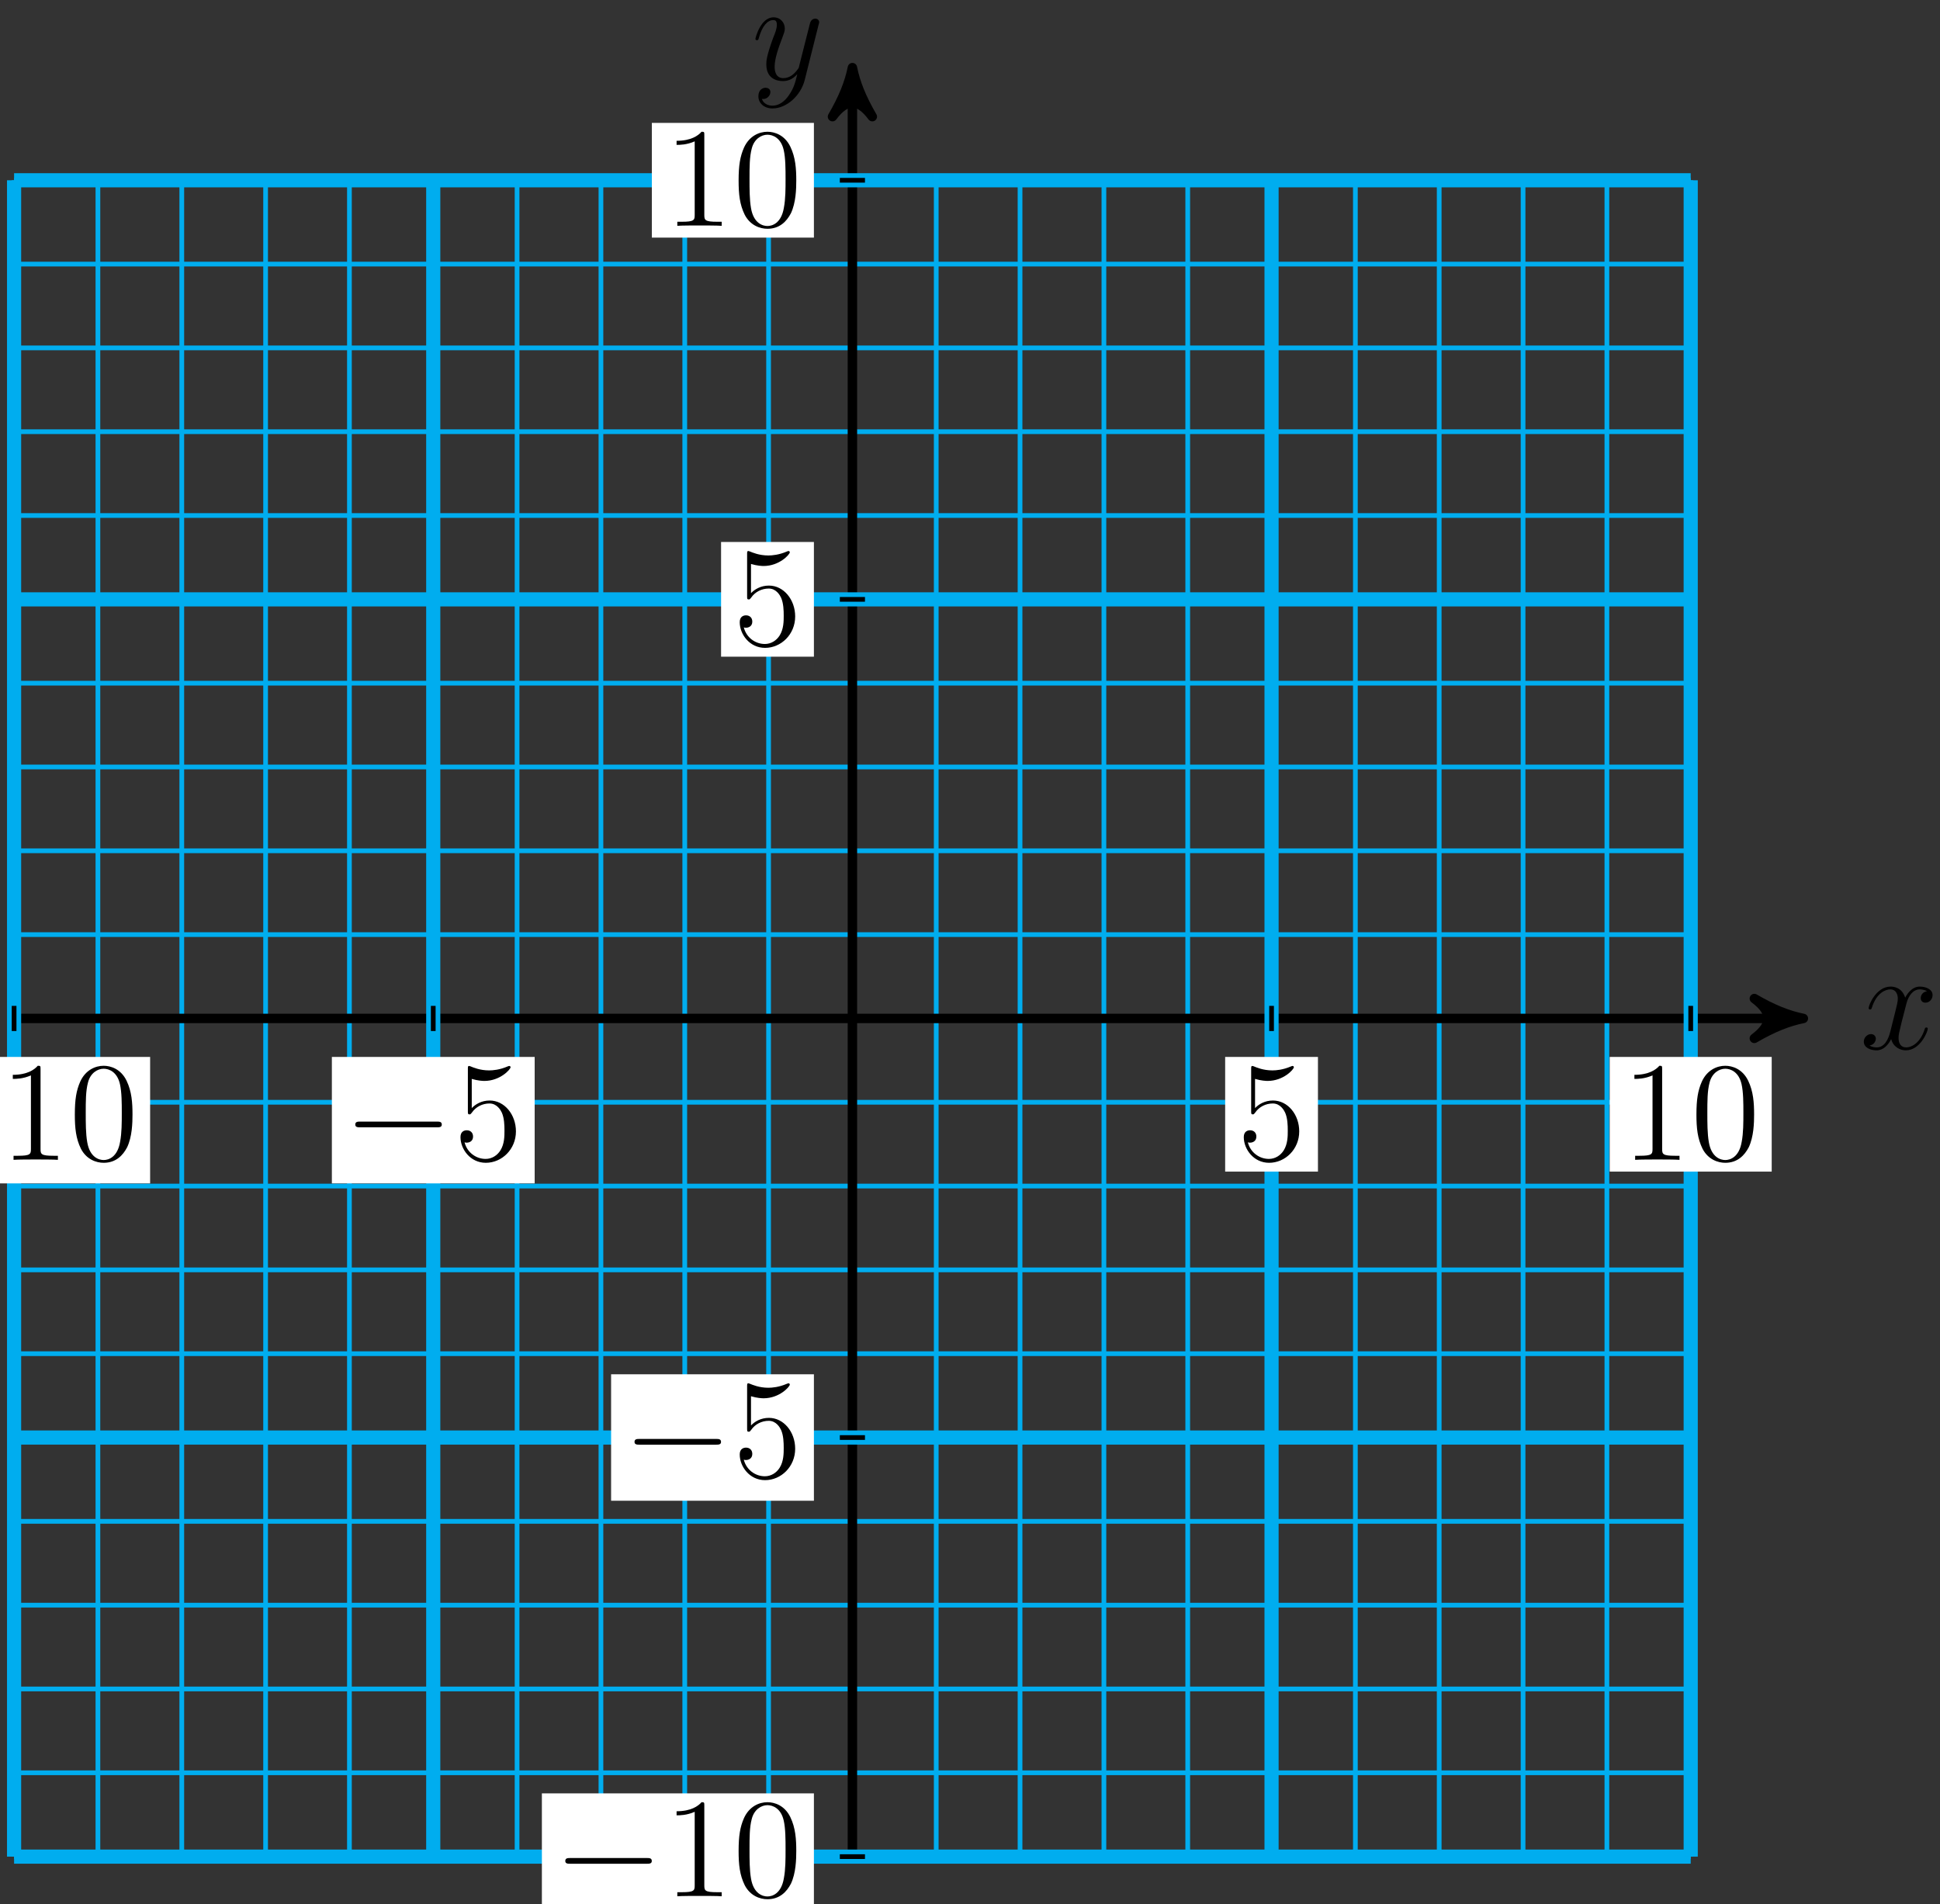 <?xml version="1.0" encoding="UTF-8"?>
<svg xmlns="http://www.w3.org/2000/svg" xmlns:xlink="http://www.w3.org/1999/xlink" width="164pt" height="161pt" viewBox="0 0 164 161" version="1.1">
<rect x="0" y="0" width="164" height="161" fill="#333333" stroke="none"/>
<defs>
<g>
<symbol overflow="visible" id="glyph0-0">
<path style="stroke:none;" d=""/>
</symbol>
<symbol overflow="visible" id="glyph0-1">
<path style="stroke:none;" d="M 5.672 -4.875 C 5.281 -4.812 5.141 -4.516 5.141 -4.297 C 5.141 -4 5.359 -3.906 5.531 -3.906 C 5.891 -3.906 6.141 -4.219 6.141 -4.547 C 6.141 -5.047 5.562 -5.266 5.062 -5.266 C 4.344 -5.266 3.938 -4.547 3.828 -4.328 C 3.547 -5.219 2.812 -5.266 2.594 -5.266 C 1.375 -5.266 0.734 -3.703 0.734 -3.438 C 0.734 -3.391 0.781 -3.328 0.859 -3.328 C 0.953 -3.328 0.984 -3.406 1 -3.453 C 1.406 -4.781 2.219 -5.031 2.562 -5.031 C 3.094 -5.031 3.203 -4.531 3.203 -4.25 C 3.203 -3.984 3.125 -3.703 2.984 -3.125 L 2.578 -1.5 C 2.406 -0.781 2.062 -0.125 1.422 -0.125 C 1.359 -0.125 1.062 -0.125 0.812 -0.281 C 1.25 -0.359 1.344 -0.719 1.344 -0.859 C 1.344 -1.094 1.156 -1.25 0.938 -1.25 C 0.641 -1.25 0.328 -0.984 0.328 -0.609 C 0.328 -0.109 0.891 0.125 1.406 0.125 C 1.984 0.125 2.391 -0.328 2.641 -0.828 C 2.828 -0.125 3.438 0.125 3.875 0.125 C 5.094 0.125 5.734 -1.453 5.734 -1.703 C 5.734 -1.766 5.688 -1.812 5.625 -1.812 C 5.516 -1.812 5.5 -1.75 5.469 -1.656 C 5.141 -0.609 4.453 -0.125 3.906 -0.125 C 3.484 -0.125 3.266 -0.438 3.266 -0.922 C 3.266 -1.188 3.312 -1.375 3.5 -2.156 L 3.922 -3.797 C 4.094 -4.5 4.5 -5.031 5.062 -5.031 C 5.078 -5.031 5.422 -5.031 5.672 -4.875 Z M 5.672 -4.875 "/>
</symbol>
<symbol overflow="visible" id="glyph0-2">
<path style="stroke:none;" d="M 3.141 1.344 C 2.828 1.797 2.359 2.203 1.766 2.203 C 1.625 2.203 1.047 2.172 0.875 1.625 C 0.906 1.641 0.969 1.641 0.984 1.641 C 1.344 1.641 1.594 1.328 1.594 1.047 C 1.594 0.781 1.359 0.688 1.188 0.688 C 0.984 0.688 0.578 0.828 0.578 1.406 C 0.578 2.016 1.094 2.438 1.766 2.438 C 2.969 2.438 4.172 1.344 4.5 0.016 L 5.672 -4.656 C 5.688 -4.703 5.719 -4.781 5.719 -4.859 C 5.719 -5.031 5.562 -5.156 5.391 -5.156 C 5.281 -5.156 5.031 -5.109 4.938 -4.75 L 4.047 -1.234 C 4 -1.016 4 -0.984 3.891 -0.859 C 3.656 -0.531 3.266 -0.125 2.688 -0.125 C 2.016 -0.125 1.953 -0.781 1.953 -1.094 C 1.953 -1.781 2.281 -2.703 2.609 -3.562 C 2.734 -3.906 2.812 -4.078 2.812 -4.312 C 2.812 -4.812 2.453 -5.266 1.859 -5.266 C 0.766 -5.266 0.328 -3.531 0.328 -3.438 C 0.328 -3.391 0.375 -3.328 0.453 -3.328 C 0.562 -3.328 0.578 -3.375 0.625 -3.547 C 0.906 -4.547 1.359 -5.031 1.828 -5.031 C 1.938 -5.031 2.141 -5.031 2.141 -4.641 C 2.141 -4.328 2.016 -3.984 1.828 -3.531 C 1.25 -1.953 1.25 -1.562 1.25 -1.281 C 1.25 -0.141 2.062 0.125 2.656 0.125 C 3 0.125 3.438 0.016 3.844 -0.438 L 3.859 -0.422 C 3.688 0.281 3.562 0.75 3.141 1.344 Z M 3.141 1.344 "/>
</symbol>
<symbol overflow="visible" id="glyph1-0">
<path style="stroke:none;" d=""/>
</symbol>
<symbol overflow="visible" id="glyph1-1">
<path style="stroke:none;" d="M 7.875 -2.75 C 8.078 -2.75 8.297 -2.75 8.297 -2.984 C 8.297 -3.234 8.078 -3.234 7.875 -3.234 L 1.406 -3.234 C 1.203 -3.234 0.984 -3.234 0.984 -2.984 C 0.984 -2.75 1.203 -2.75 1.406 -2.75 Z M 7.875 -2.75 "/>
</symbol>
<symbol overflow="visible" id="glyph2-0">
<path style="stroke:none;" d=""/>
</symbol>
<symbol overflow="visible" id="glyph2-1">
<path style="stroke:none;" d="M 1.531 -6.844 C 2.047 -6.688 2.469 -6.672 2.594 -6.672 C 3.938 -6.672 4.812 -7.656 4.812 -7.828 C 4.812 -7.875 4.781 -7.938 4.703 -7.938 C 4.688 -7.938 4.656 -7.938 4.547 -7.891 C 3.891 -7.609 3.312 -7.562 3 -7.562 C 2.219 -7.562 1.656 -7.812 1.422 -7.906 C 1.344 -7.938 1.312 -7.938 1.297 -7.938 C 1.203 -7.938 1.203 -7.859 1.203 -7.672 L 1.203 -4.125 C 1.203 -3.906 1.203 -3.844 1.344 -3.844 C 1.406 -3.844 1.422 -3.844 1.547 -4 C 1.875 -4.484 2.438 -4.766 3.031 -4.766 C 3.672 -4.766 3.984 -4.188 4.078 -3.984 C 4.281 -3.516 4.297 -2.922 4.297 -2.469 C 4.297 -2.016 4.297 -1.344 3.953 -0.797 C 3.688 -0.375 3.234 -0.078 2.703 -0.078 C 1.906 -0.078 1.141 -0.609 0.922 -1.484 C 0.984 -1.453 1.047 -1.453 1.109 -1.453 C 1.312 -1.453 1.641 -1.562 1.641 -1.969 C 1.641 -2.312 1.406 -2.5 1.109 -2.5 C 0.891 -2.5 0.578 -2.391 0.578 -1.922 C 0.578 -0.906 1.406 0.25 2.719 0.25 C 4.078 0.25 5.266 -0.891 5.266 -2.406 C 5.266 -3.828 4.297 -5.016 3.047 -5.016 C 2.359 -5.016 1.844 -4.703 1.531 -4.375 Z M 1.531 -6.844 "/>
</symbol>
<symbol overflow="visible" id="glyph2-2">
<path style="stroke:none;" d="M 3.438 -7.656 C 3.438 -7.938 3.438 -7.953 3.203 -7.953 C 2.922 -7.625 2.312 -7.188 1.094 -7.188 L 1.094 -6.844 C 1.359 -6.844 1.953 -6.844 2.625 -7.141 L 2.625 -0.922 C 2.625 -0.484 2.578 -0.344 1.531 -0.344 L 1.156 -0.344 L 1.156 0 C 1.484 -0.031 2.641 -0.031 3.031 -0.031 C 3.438 -0.031 4.578 -0.031 4.906 0 L 4.906 -0.344 L 4.531 -0.344 C 3.484 -0.344 3.438 -0.484 3.438 -0.922 Z M 3.438 -7.656 "/>
</symbol>
<symbol overflow="visible" id="glyph2-3">
<path style="stroke:none;" d="M 5.359 -3.828 C 5.359 -4.812 5.297 -5.781 4.859 -6.688 C 4.375 -7.688 3.516 -7.953 2.922 -7.953 C 2.234 -7.953 1.391 -7.609 0.938 -6.609 C 0.609 -5.859 0.484 -5.109 0.484 -3.828 C 0.484 -2.672 0.578 -1.797 1 -0.938 C 1.469 -0.031 2.297 0.25 2.922 0.25 C 3.953 0.25 4.547 -0.375 4.906 -1.062 C 5.328 -1.953 5.359 -3.125 5.359 -3.828 Z M 2.922 0.016 C 2.531 0.016 1.75 -0.203 1.531 -1.5 C 1.406 -2.219 1.406 -3.125 1.406 -3.969 C 1.406 -4.953 1.406 -5.828 1.594 -6.531 C 1.797 -7.344 2.406 -7.703 2.922 -7.703 C 3.375 -7.703 4.062 -7.438 4.297 -6.406 C 4.453 -5.719 4.453 -4.781 4.453 -3.969 C 4.453 -3.172 4.453 -2.266 4.312 -1.531 C 4.094 -0.219 3.328 0.016 2.922 0.016 Z M 2.922 0.016 "/>
</symbol>
</g>
</defs>
<g id="surface1">
<path style="fill:none;stroke-width:0.399;stroke-linecap:butt;stroke-linejoin:miter;stroke:rgb(0%,67.839%,93.729%);stroke-opacity:1;stroke-miterlimit:10;" d="M -70.868 -70.869 L 70.867 -70.869 M -70.868 -63.779 L 70.867 -63.779 M -70.868 -56.693 L 70.867 -56.693 M -70.868 -49.607 L 70.867 -49.607 M -70.868 -42.521 L 70.867 -42.521 M -70.868 -35.435 L 70.867 -35.435 M -70.868 -28.345 L 70.867 -28.345 M -70.868 -21.259 L 70.867 -21.259 M -70.868 -14.173 L 70.867 -14.173 M -70.868 -7.087 L 70.867 -7.087 M -70.868 -0.001 L 70.867 -0.001 M -70.868 7.088 L 70.867 7.088 M -70.868 14.174 L 70.867 14.174 M -70.868 21.26 L 70.867 21.26 M -70.868 28.346 L 70.867 28.346 M -70.868 35.432 L 70.867 35.432 M -70.868 42.522 L 70.867 42.522 M -70.868 49.608 L 70.867 49.608 M -70.868 56.694 L 70.867 56.694 M -70.868 63.78 L 70.867 63.78 M -70.868 70.866 L 70.867 70.866 M -70.868 -70.869 L -70.868 70.866 M -63.782 -70.869 L -63.782 70.866 M -56.692 -70.869 L -56.692 70.866 M -49.606 -70.869 L -49.606 70.866 M -42.52 -70.869 L -42.52 70.866 M -35.434 -70.869 L -35.434 70.866 M -28.348 -70.869 L -28.348 70.866 M -21.258 -70.869 L -21.258 70.866 M -14.172 -70.869 L -14.172 70.866 M -7.086 -70.869 L -7.086 70.866 M -0 -70.869 L -0 70.866 M 7.086 -70.869 L 7.086 70.866 M 14.171 -70.869 L 14.171 70.866 M 21.261 -70.869 L 21.261 70.866 M 28.347 -70.869 L 28.347 70.866 M 35.433 -70.869 L 35.433 70.866 M 42.519 -70.869 L 42.519 70.866 M 49.605 -70.869 L 49.605 70.866 M 56.695 -70.869 L 56.695 70.866 M 63.781 -70.869 L 63.781 70.866 M 70.863 -70.869 L 70.863 70.866 " transform="matrix(1,0,0,-1,72.059,86.108)"/>
<path style="fill:none;stroke-width:0.797;stroke-linecap:butt;stroke-linejoin:miter;stroke:rgb(0%,0%,0%);stroke-opacity:1;stroke-miterlimit:10;" d="M -70.868 -0.001 L 79.355 -0.001 " transform="matrix(1,0,0,-1,72.059,86.108)"/>
<path style="fill-rule:nonzero;fill:rgb(0%,0%,0%);fill-opacity:1;stroke-width:0.797;stroke-linecap:butt;stroke-linejoin:round;stroke:rgb(0%,0%,0%);stroke-opacity:1;stroke-miterlimit:10;" d="M 1.036 -0.001 C -0.26 0.26 -1.553 0.776 -3.108 1.682 C -1.553 0.518 -1.553 -0.517 -3.108 -1.685 C -1.553 -0.779 -0.26 -0.259 1.036 -0.001 Z M 1.036 -0.001 " transform="matrix(1,0,0,-1,151.413,86.108)"/>
<g style="fill:rgb(0%,0%,0%);fill-opacity:1;">
  <use xlink:href="#glyph0-1" x="157.231" y="88.682"/>
</g>
<path style="fill:none;stroke-width:0.797;stroke-linecap:butt;stroke-linejoin:miter;stroke:rgb(0%,0%,0%);stroke-opacity:1;stroke-miterlimit:10;" d="M -0 -70.869 L -0 79.354 " transform="matrix(1,0,0,-1,72.059,86.108)"/>
<path style="fill-rule:nonzero;fill:rgb(0%,0%,0%);fill-opacity:1;stroke-width:0.797;stroke-linecap:butt;stroke-linejoin:round;stroke:rgb(0%,0%,0%);stroke-opacity:1;stroke-miterlimit:10;" d="M 1.036 0 C -0.257 0.258 -1.554 0.778 -3.109 1.684 C -1.554 0.52 -1.554 -0.519 -3.109 -1.683 C -1.554 -0.777 -0.257 -0.257 1.036 0 Z M 1.036 0 " transform="matrix(0,-1,-1,0,72.059,6.754)"/>
<g style="fill:rgb(0%,0%,0%);fill-opacity:1;">
  <use xlink:href="#glyph0-2" x="63.532" y="6.731"/>
</g>
<path style="fill:none;stroke-width:1.196;stroke-linecap:butt;stroke-linejoin:miter;stroke:rgb(0%,67.839%,93.729%);stroke-opacity:1;stroke-miterlimit:10;" d="M -35.434 -70.869 L -35.434 70.866 " transform="matrix(1,0,0,-1,72.059,86.108)"/>
<path style="fill:none;stroke-width:1.196;stroke-linecap:butt;stroke-linejoin:miter;stroke:rgb(0%,67.839%,93.729%);stroke-opacity:1;stroke-miterlimit:10;" d="M -70.868 -35.435 L 70.867 -35.435 " transform="matrix(1,0,0,-1,72.059,86.108)"/>
<path style="fill:none;stroke-width:0.399;stroke-linecap:butt;stroke-linejoin:miter;stroke:rgb(0%,0%,0%);stroke-opacity:1;stroke-miterlimit:10;" d="M -35.434 1.061 L -35.434 -1.064 " transform="matrix(1,0,0,-1,72.059,86.108)"/>
<path style=" stroke:none;fill-rule:nonzero;fill:rgb(100%,100%,100%);fill-opacity:1;" d="M 28.055 100.055 L 45.199 100.055 L 45.199 89.363 L 28.055 89.363 Z M 28.055 100.055 "/>
<g style="fill:rgb(0%,0%,0%);fill-opacity:1;">
  <use xlink:href="#glyph1-1" x="29.05" y="98.064"/>
</g>
<g style="fill:rgb(0%,0%,0%);fill-opacity:1;">
  <use xlink:href="#glyph2-1" x="38.349" y="98.064"/>
</g>
<path style="fill:none;stroke-width:0.399;stroke-linecap:butt;stroke-linejoin:miter;stroke:rgb(0%,0%,0%);stroke-opacity:1;stroke-miterlimit:10;" d="M 1.062 -35.435 L -1.063 -35.435 " transform="matrix(1,0,0,-1,72.059,86.108)"/>
<path style=" stroke:none;fill-rule:nonzero;fill:rgb(100%,100%,100%);fill-opacity:1;" d="M 51.66 126.887 L 68.805 126.887 L 68.805 116.195 L 51.66 116.195 Z M 51.66 126.887 "/>
<g style="fill:rgb(0%,0%,0%);fill-opacity:1;">
  <use xlink:href="#glyph1-1" x="52.656" y="124.896"/>
</g>
<g style="fill:rgb(0%,0%,0%);fill-opacity:1;">
  <use xlink:href="#glyph2-1" x="61.955" y="124.896"/>
</g>
<path style="fill:none;stroke-width:1.196;stroke-linecap:butt;stroke-linejoin:miter;stroke:rgb(0%,67.839%,93.729%);stroke-opacity:1;stroke-miterlimit:10;" d="M 35.433 -70.869 L 35.433 70.866 " transform="matrix(1,0,0,-1,72.059,86.108)"/>
<path style="fill:none;stroke-width:1.196;stroke-linecap:butt;stroke-linejoin:miter;stroke:rgb(0%,67.839%,93.729%);stroke-opacity:1;stroke-miterlimit:10;" d="M -70.868 35.432 L 70.867 35.432 " transform="matrix(1,0,0,-1,72.059,86.108)"/>
<path style="fill:none;stroke-width:0.399;stroke-linecap:butt;stroke-linejoin:miter;stroke:rgb(0%,0%,0%);stroke-opacity:1;stroke-miterlimit:10;" d="M 35.433 1.061 L 35.433 -1.064 " transform="matrix(1,0,0,-1,72.059,86.108)"/>
<path style=" stroke:none;fill-rule:nonzero;fill:rgb(100%,100%,100%);fill-opacity:1;" d="M 103.57 99.059 L 111.414 99.059 L 111.414 89.363 L 103.57 89.363 Z M 103.57 99.059 "/>
<g style="fill:rgb(0%,0%,0%);fill-opacity:1;">
  <use xlink:href="#glyph2-1" x="104.566" y="98.064"/>
</g>
<path style="fill:none;stroke-width:0.399;stroke-linecap:butt;stroke-linejoin:miter;stroke:rgb(0%,0%,0%);stroke-opacity:1;stroke-miterlimit:10;" d="M 1.062 35.432 L -1.063 35.432 " transform="matrix(1,0,0,-1,72.059,86.108)"/>
<path style=" stroke:none;fill-rule:nonzero;fill:rgb(100%,100%,100%);fill-opacity:1;" d="M 60.957 55.523 L 68.805 55.523 L 68.805 45.824 L 60.957 45.824 Z M 60.957 55.523 "/>
<g style="fill:rgb(0%,0%,0%);fill-opacity:1;">
  <use xlink:href="#glyph2-1" x="61.955" y="54.527"/>
</g>
<path style="fill:none;stroke-width:1.196;stroke-linecap:butt;stroke-linejoin:miter;stroke:rgb(0%,67.839%,93.729%);stroke-opacity:1;stroke-miterlimit:10;" d="M -70.868 -70.869 L -70.868 70.866 " transform="matrix(1,0,0,-1,72.059,86.108)"/>
<path style="fill:none;stroke-width:1.196;stroke-linecap:butt;stroke-linejoin:miter;stroke:rgb(0%,67.839%,93.729%);stroke-opacity:1;stroke-miterlimit:10;" d="M -70.868 -70.869 L 70.867 -70.869 " transform="matrix(1,0,0,-1,72.059,86.108)"/>
<path style="fill:none;stroke-width:0.399;stroke-linecap:butt;stroke-linejoin:miter;stroke:rgb(0%,0%,0%);stroke-opacity:1;stroke-miterlimit:10;" d="M -70.868 1.061 L -70.868 -1.064 " transform="matrix(1,0,0,-1,72.059,86.108)"/>
<path style=" stroke:none;fill-rule:nonzero;fill:rgb(100%,100%,100%);fill-opacity:1;" d="M -10.309 100.055 L 12.691 100.055 L 12.691 89.363 L -10.309 89.363 Z M -10.309 100.055 "/>
<g style="fill:rgb(0%,0%,0%);fill-opacity:1;">
  <use xlink:href="#glyph2-2" x="-0.011" y="98.064"/>
  <use xlink:href="#glyph2-3" x="5.842" y="98.064"/>
</g>
<path style="fill:none;stroke-width:0.399;stroke-linecap:butt;stroke-linejoin:miter;stroke:rgb(0%,0%,0%);stroke-opacity:1;stroke-miterlimit:10;" d="M 1.062 -70.869 L -1.063 -70.869 " transform="matrix(1,0,0,-1,72.059,86.108)"/>
<path style=" stroke:none;fill-rule:nonzero;fill:rgb(100%,100%,100%);fill-opacity:1;" d="M 45.809 162.32 L 68.805 162.32 L 68.805 151.629 L 45.809 151.629 Z M 45.809 162.32 "/>
<g style="fill:rgb(0%,0%,0%);fill-opacity:1;">
  <use xlink:href="#glyph1-1" x="46.803" y="160.329"/>
</g>
<g style="fill:rgb(0%,0%,0%);fill-opacity:1;">
  <use xlink:href="#glyph2-2" x="56.102" y="160.329"/>
  <use xlink:href="#glyph2-3" x="61.955" y="160.329"/>
</g>
<path style="fill:none;stroke-width:1.196;stroke-linecap:butt;stroke-linejoin:miter;stroke:rgb(0%,67.839%,93.729%);stroke-opacity:1;stroke-miterlimit:10;" d="M 70.867 -70.869 L 70.867 70.866 " transform="matrix(1,0,0,-1,72.059,86.108)"/>
<path style="fill:none;stroke-width:1.196;stroke-linecap:butt;stroke-linejoin:miter;stroke:rgb(0%,67.839%,93.729%);stroke-opacity:1;stroke-miterlimit:10;" d="M -70.868 70.866 L 70.867 70.866 " transform="matrix(1,0,0,-1,72.059,86.108)"/>
<path style="fill:none;stroke-width:0.399;stroke-linecap:butt;stroke-linejoin:miter;stroke:rgb(0%,0%,0%);stroke-opacity:1;stroke-miterlimit:10;" d="M 70.867 1.061 L 70.867 -1.064 " transform="matrix(1,0,0,-1,72.059,86.108)"/>
<path style=" stroke:none;fill-rule:nonzero;fill:rgb(100%,100%,100%);fill-opacity:1;" d="M 136.078 99.059 L 149.773 99.059 L 149.773 89.363 L 136.078 89.363 Z M 136.078 99.059 "/>
<g style="fill:rgb(0%,0%,0%);fill-opacity:1;">
  <use xlink:href="#glyph2-2" x="137.073" y="98.064"/>
  <use xlink:href="#glyph2-3" x="142.926" y="98.064"/>
</g>
<path style="fill:none;stroke-width:0.399;stroke-linecap:butt;stroke-linejoin:miter;stroke:rgb(0%,0%,0%);stroke-opacity:1;stroke-miterlimit:10;" d="M 1.062 70.866 L -1.063 70.866 " transform="matrix(1,0,0,-1,72.059,86.108)"/>
<path style=" stroke:none;fill-rule:nonzero;fill:rgb(100%,100%,100%);fill-opacity:1;" d="M 55.105 20.09 L 68.805 20.09 L 68.805 10.391 L 55.105 10.391 Z M 55.105 20.09 "/>
<g style="fill:rgb(0%,0%,0%);fill-opacity:1;">
  <use xlink:href="#glyph2-2" x="56.102" y="19.093"/>
  <use xlink:href="#glyph2-3" x="61.955" y="19.093"/>
</g>
</g>
</svg>
